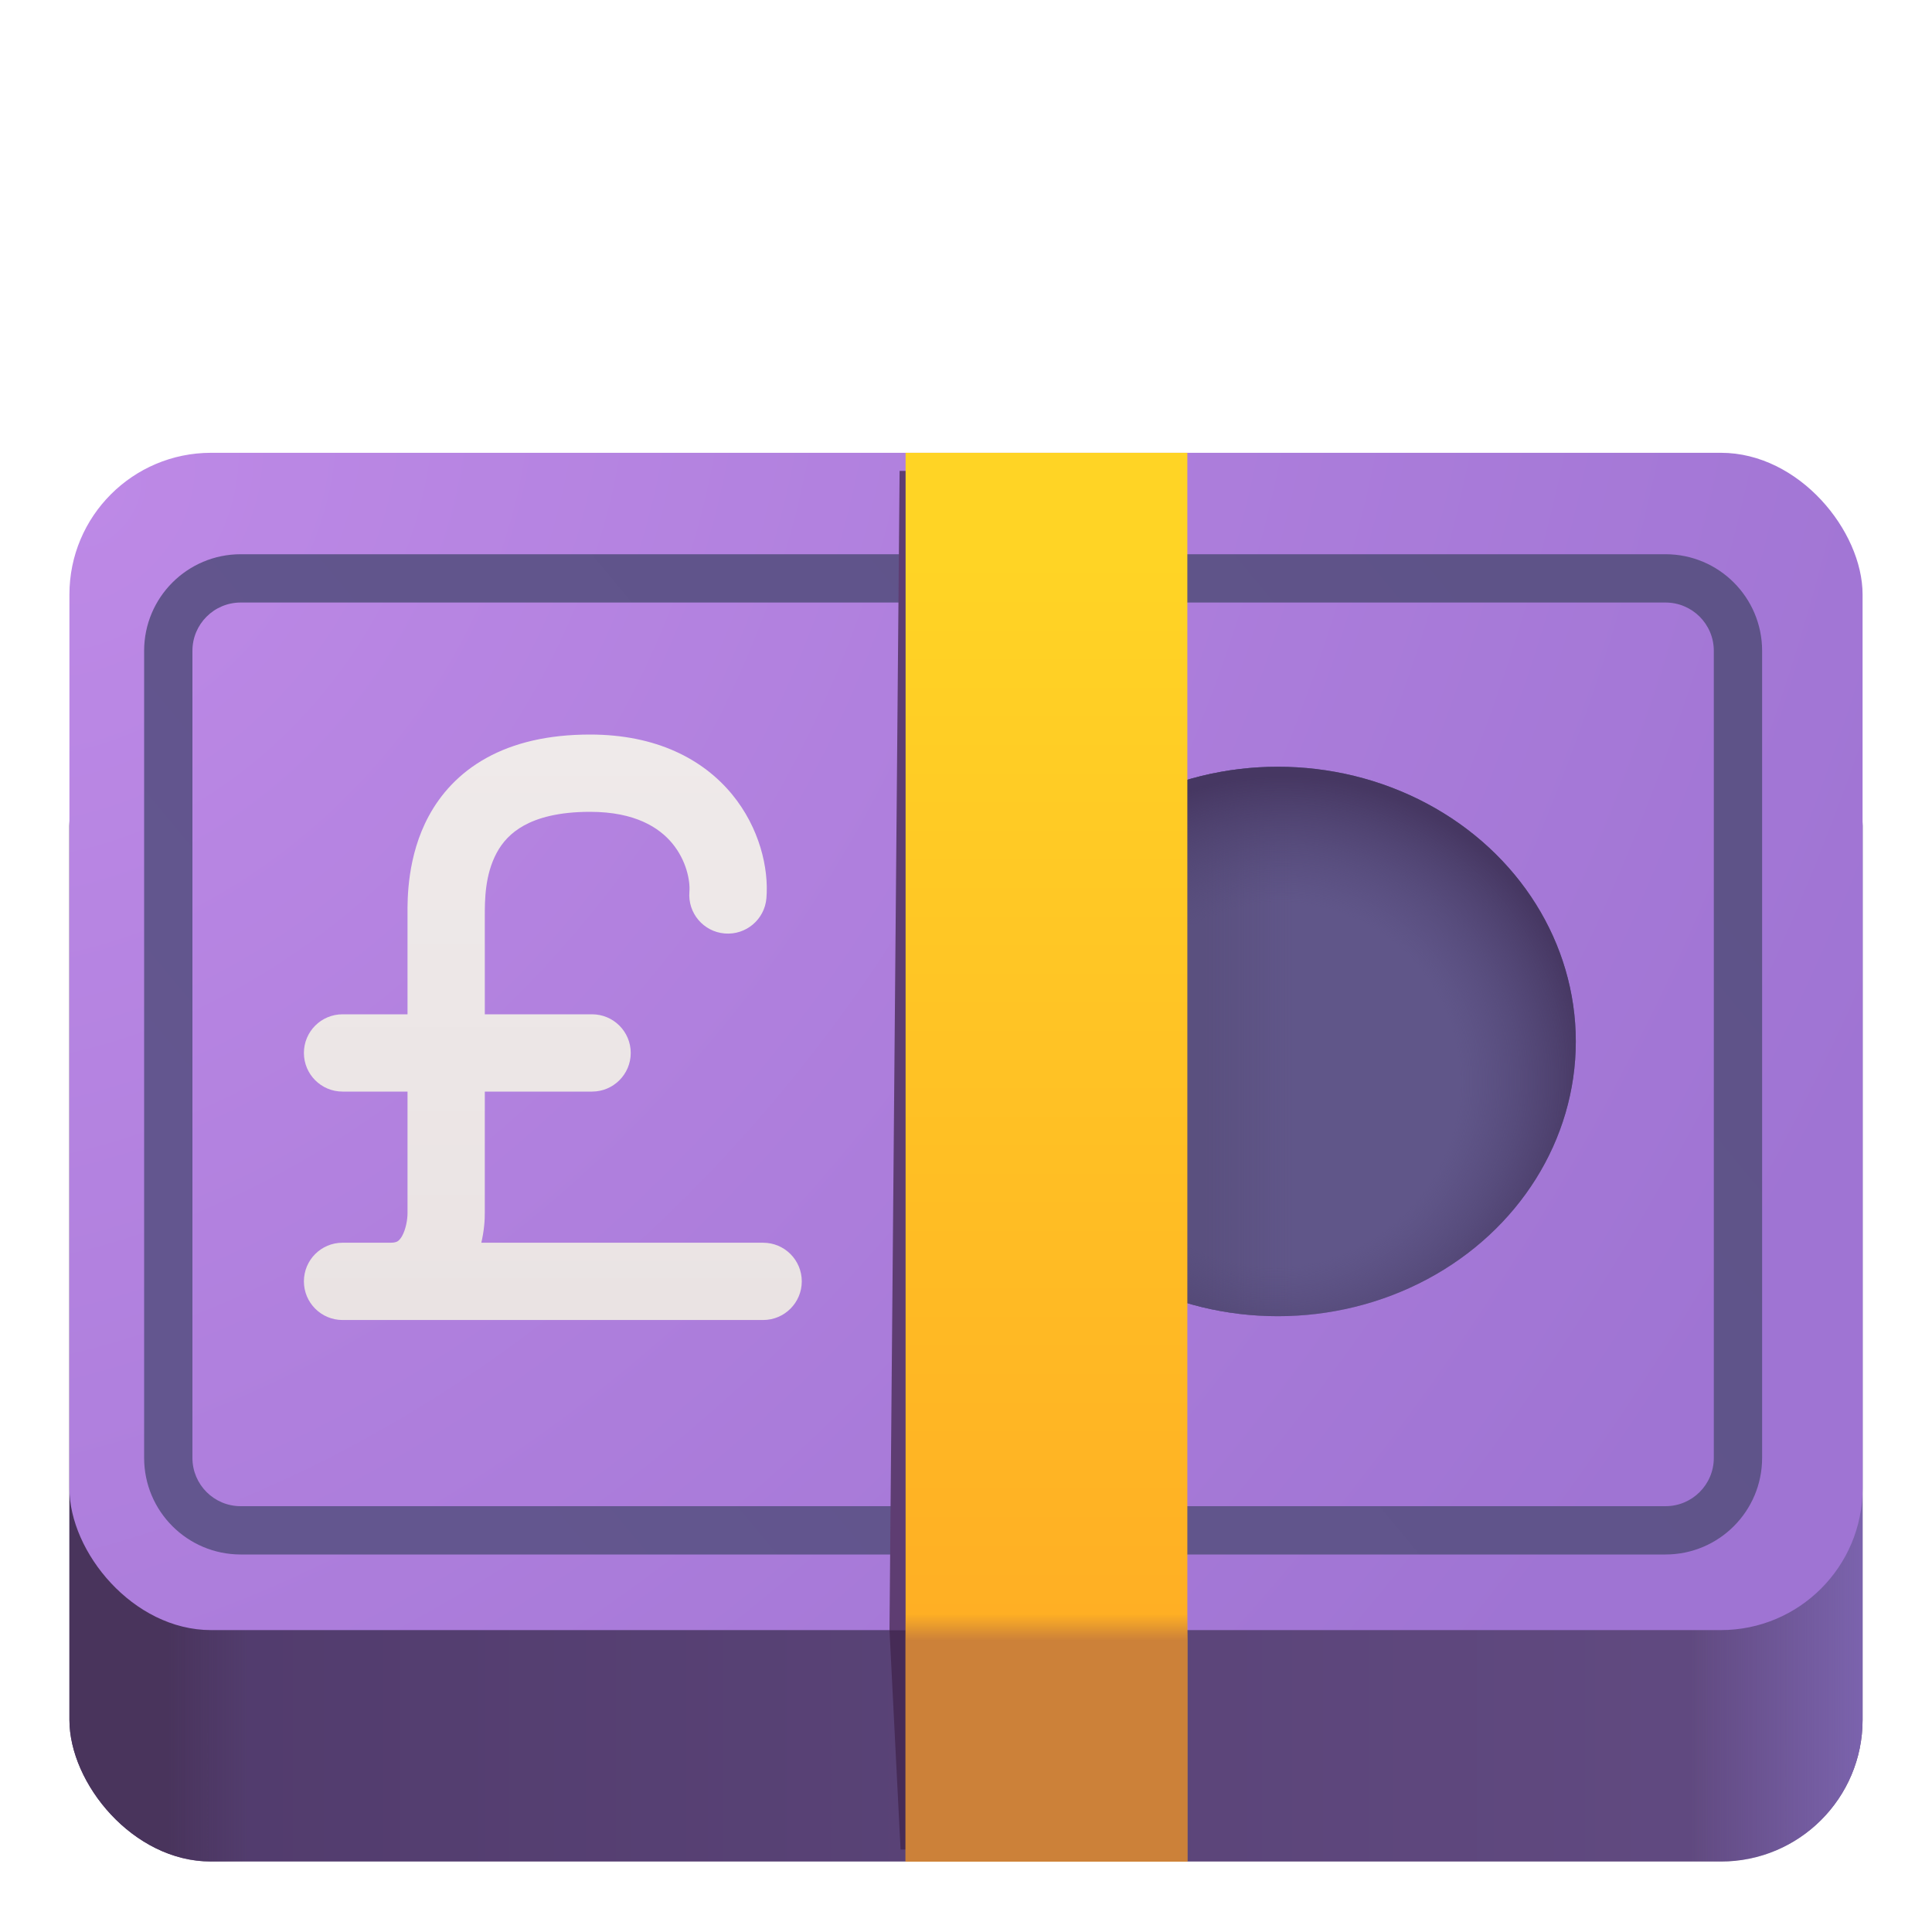 <svg viewBox="1 1 30 30" xmlns="http://www.w3.org/2000/svg">
<rect x="2.078" y="11.625" width="27.844" height="18.281" rx="2.2" fill="url(#paint0_linear_18_21488)"/>
<rect x="2.078" y="11.625" width="27.844" height="18.281" rx="2.2" fill="url(#paint1_linear_18_21488)"/>
<rect x="2.078" y="11.625" width="27.844" height="18.281" rx="2.2" fill="url(#paint2_linear_18_21488)"/>
<rect x="2.078" y="8.031" width="27.844" height="18.281" rx="2.2" fill="url(#paint3_radial_18_21488)"/>
<g filter="url(#filter0_ii_18_21488)">
<path fill-rule="evenodd" clip-rule="evenodd" d="M27.062 10.156H4.938C4.523 10.156 4.188 10.492 4.188 10.906V23.438C4.188 23.852 4.523 24.188 4.938 24.188H27.062C27.477 24.188 27.812 23.852 27.812 23.438V10.906C27.812 10.492 27.477 10.156 27.062 10.156ZM4.938 9.406C4.109 9.406 3.438 10.078 3.438 10.906V23.438C3.438 24.266 4.109 24.938 4.938 24.938H27.062C27.891 24.938 28.562 24.266 28.562 23.438V10.906C28.562 10.078 27.891 9.406 27.062 9.406H4.938Z" fill="url(#paint4_linear_18_21488)"/>
</g>
<ellipse cx="20.844" cy="17.172" rx="4.625" ry="4.266" fill="#605689"/>
<ellipse cx="20.844" cy="17.172" rx="4.625" ry="4.266" fill="url(#paint5_linear_18_21488)"/>
<ellipse cx="20.844" cy="17.172" rx="4.625" ry="4.266" fill="url(#paint6_radial_18_21488)"/>
<g filter="url(#filter1_f_18_21488)">
<path d="M14.969 8.312H19.125V26.312H14.812L14.969 8.312Z" fill="#5E3D72"/>
</g>
<g filter="url(#filter2_f_18_21488)">
<path d="M14.984 29.719H19.125V26.312H14.812L14.984 29.719Z" fill="#462B56"/>
</g>
<rect x="15.062" y="8.031" width="4.375" height="21.875" fill="url(#paint7_linear_18_21488)"/>
<rect x="15.062" y="8.031" width="4.375" height="21.875" fill="url(#paint8_linear_18_21488)"/>
<g filter="url(#filter3_dii_18_21488)">
<path d="M8.704 12.669C9.129 12.434 9.66 12.306 10.312 12.306C11.341 12.306 12.066 12.688 12.516 13.233C12.945 13.754 13.089 14.383 13.051 14.846C13.024 15.177 12.734 15.422 12.404 15.395C12.073 15.368 11.828 15.078 11.855 14.748C11.869 14.58 11.81 14.264 11.59 13.997C11.39 13.755 11.018 13.506 10.312 13.506C9.816 13.506 9.494 13.603 9.285 13.719C9.079 13.833 8.949 13.982 8.862 14.144C8.678 14.486 8.678 14.882 8.678 15.122L8.678 16.65H10.344C10.675 16.65 10.944 16.919 10.944 17.25C10.944 17.581 10.675 17.85 10.344 17.85H8.678V19.715C8.68 19.848 8.666 20.017 8.624 20.197H13C13.331 20.197 13.6 20.465 13.6 20.797C13.6 21.128 13.331 21.397 13 21.397H6.469C6.137 21.397 5.869 21.128 5.869 20.797C5.869 20.465 6.137 20.197 6.469 20.197H7.218C7.218 20.197 7.218 20.197 7.218 20.197C7.285 20.197 7.313 20.181 7.325 20.174C7.341 20.164 7.365 20.142 7.392 20.096C7.452 19.989 7.48 19.833 7.478 19.727L7.478 19.719L7.478 17.85H6.469C6.137 17.85 5.869 17.581 5.869 17.25C5.869 16.919 6.137 16.65 6.469 16.65H7.478L7.478 15.141L7.478 15.102C7.476 14.861 7.472 14.194 7.806 13.575C7.99 13.233 8.276 12.906 8.704 12.669Z" fill="url(#paint9_linear_18_21488)"/>
</g>
<defs>
<filter id="filter0_ii_18_21488" x="3.237" y="9.406" width="25.325" height="15.731" filterUnits="userSpaceOnUse" color-interpolation-filters="sRGB">
<feFlood flood-opacity="0" result="BackgroundImageFix"/>
<feBlend mode="normal" in="SourceGraphic" in2="BackgroundImageFix" result="shape"/>
<feColorMatrix in="SourceAlpha" type="matrix" values="0 0 0 0 0 0 0 0 0 0 0 0 0 0 0 0 0 0 127 0" result="hardAlpha"/>
<feOffset dy="0.2"/>
<feGaussianBlur stdDeviation="0.125"/>
<feComposite in2="hardAlpha" operator="arithmetic" k2="-1" k3="1"/>
<feColorMatrix type="matrix" values="0 0 0 0 0.31 0 0 0 0 0.267 0 0 0 0 0.455 0 0 0 1 0"/>
<feBlend mode="normal" in2="shape" result="effect1_innerShadow_18_21488"/>
<feColorMatrix in="SourceAlpha" type="matrix" values="0 0 0 0 0 0 0 0 0 0 0 0 0 0 0 0 0 0 127 0" result="hardAlpha"/>
<feOffset dx="-0.2"/>
<feGaussianBlur stdDeviation="0.125"/>
<feComposite in2="hardAlpha" operator="arithmetic" k2="-1" k3="1"/>
<feColorMatrix type="matrix" values="0 0 0 0 0.294 0 0 0 0 0.251 0 0 0 0 0.439 0 0 0 1 0"/>
<feBlend mode="normal" in2="effect1_innerShadow_18_21488" result="effect2_innerShadow_18_21488"/>
</filter>
<filter id="filter1_f_18_21488" x="14.412" y="7.912" width="5.112" height="18.8" filterUnits="userSpaceOnUse" color-interpolation-filters="sRGB">
<feFlood flood-opacity="0" result="BackgroundImageFix"/>
<feBlend mode="normal" in="SourceGraphic" in2="BackgroundImageFix" result="shape"/>
<feGaussianBlur stdDeviation="0.2" result="effect1_foregroundBlur_18_21488"/>
</filter>
<filter id="filter2_f_18_21488" x="14.562" y="26.062" width="4.812" height="3.906" filterUnits="userSpaceOnUse" color-interpolation-filters="sRGB">
<feFlood flood-opacity="0" result="BackgroundImageFix"/>
<feBlend mode="normal" in="SourceGraphic" in2="BackgroundImageFix" result="shape"/>
<feGaussianBlur stdDeviation="0.125" result="effect1_foregroundBlur_18_21488"/>
</filter>
<filter id="filter3_dii_18_21488" x="5.469" y="12.156" width="8.231" height="9.591" filterUnits="userSpaceOnUse" color-interpolation-filters="sRGB">
<feFlood flood-opacity="0" result="BackgroundImageFix"/>
<feColorMatrix in="SourceAlpha" type="matrix" values="0 0 0 0 0 0 0 0 0 0 0 0 0 0 0 0 0 0 127 0" result="hardAlpha"/>
<feOffset dx="-0.15" dy="0.1"/>
<feGaussianBlur stdDeviation="0.125"/>
<feComposite in2="hardAlpha" operator="out"/>
<feColorMatrix type="matrix" values="0 0 0 0 0.459 0 0 0 0 0.298 0 0 0 0 0.569 0 0 0 1 0"/>
<feBlend mode="normal" in2="BackgroundImageFix" result="effect1_dropShadow_18_21488"/>
<feBlend mode="normal" in="SourceGraphic" in2="effect1_dropShadow_18_21488" result="shape"/>
<feColorMatrix in="SourceAlpha" type="matrix" values="0 0 0 0 0 0 0 0 0 0 0 0 0 0 0 0 0 0 127 0" result="hardAlpha"/>
<feOffset dx="0.1" dy="-0.1"/>
<feGaussianBlur stdDeviation="0.05"/>
<feComposite in2="hardAlpha" operator="arithmetic" k2="-1" k3="1"/>
<feColorMatrix type="matrix" values="0 0 0 0 0.784 0 0 0 0 0.761 0 0 0 0 0.753 0 0 0 1 0"/>
<feBlend mode="normal" in2="shape" result="effect2_innerShadow_18_21488"/>
<feColorMatrix in="SourceAlpha" type="matrix" values="0 0 0 0 0 0 0 0 0 0 0 0 0 0 0 0 0 0 127 0" result="hardAlpha"/>
<feOffset dx="-0.1" dy="0.1"/>
<feGaussianBlur stdDeviation="0.05"/>
<feComposite in2="hardAlpha" operator="arithmetic" k2="-1" k3="1"/>
<feColorMatrix type="matrix" values="0 0 0 0 1 0 0 0 0 0.996 0 0 0 0 0.992 0 0 0 1 0"/>
<feBlend mode="normal" in2="effect2_innerShadow_18_21488" result="effect3_innerShadow_18_21488"/>
</filter>
<linearGradient id="paint0_linear_18_21488" x1="28.109" y1="28.688" x2="3.047" y2="28.688" gradientUnits="userSpaceOnUse">
<stop stop-color="#614A81"/>
<stop offset="1" stop-color="#513B6C"/>
</linearGradient>
<linearGradient id="paint1_linear_18_21488" x1="29.922" y1="27.812" x2="27.266" y2="27.812" gradientUnits="userSpaceOnUse">
<stop stop-color="#7B63AD"/>
<stop offset="1" stop-color="#7B63AD" stop-opacity="0"/>
</linearGradient>
<linearGradient id="paint2_linear_18_21488" x1="2.078" y1="27.688" x2="4.828" y2="27.688" gradientUnits="userSpaceOnUse">
<stop offset="0.557" stop-color="#49345C"/>
<stop offset="1" stop-color="#49345C" stop-opacity="0"/>
</linearGradient>
<radialGradient id="paint3_radial_18_21488" cx="0" cy="0" r="1" gradientUnits="userSpaceOnUse" gradientTransform="translate(2.688 8.75) rotate(37.788) scale(27.868 36.544)">
<stop stop-color="#BD89E6"/>
<stop offset="1" stop-color="#9F74D3"/>
</radialGradient>
<linearGradient id="paint4_linear_18_21488" x1="25.625" y1="9.75" x2="7.875" y2="24.438" gradientUnits="userSpaceOnUse">
<stop stop-color="#5E5388"/>
<stop offset="1" stop-color="#63568F"/>
</linearGradient>
<linearGradient id="paint5_linear_18_21488" x1="19.312" y1="17.688" x2="21.094" y2="17.688" gradientUnits="userSpaceOnUse">
<stop offset="0.228" stop-color="#5A507F"/>
<stop offset="1" stop-color="#5A507F" stop-opacity="0"/>
</linearGradient>
<radialGradient id="paint6_radial_18_21488" cx="0" cy="0" r="1" gradientUnits="userSpaceOnUse" gradientTransform="translate(20.844 17.844) rotate(-40.802) scale(4.83 4.748)">
<stop offset="0.587" stop-color="#514675" stop-opacity="0"/>
<stop offset="1" stop-color="#463762"/>
</radialGradient>
<linearGradient id="paint7_linear_18_21488" x1="17.25" y1="9.688" x2="17.25" y2="27" gradientUnits="userSpaceOnUse">
<stop stop-color="#FFD425"/>
<stop offset="1" stop-color="#FFAD24"/>
</linearGradient>
<linearGradient id="paint8_linear_18_21488" x1="18.312" y1="29.906" x2="18.312" y2="26.062" gradientUnits="userSpaceOnUse">
<stop offset="0.894" stop-color="#CC8139"/>
<stop offset="1" stop-color="#CC8139" stop-opacity="0"/>
</linearGradient>
<linearGradient id="paint9_linear_18_21488" x1="9.734" y1="12.306" x2="9.734" y2="21.397" gradientUnits="userSpaceOnUse">
<stop stop-color="#EFEAEA"/>
<stop offset="1" stop-color="#EAE3E3"/>
</linearGradient>
</defs>
</svg>
